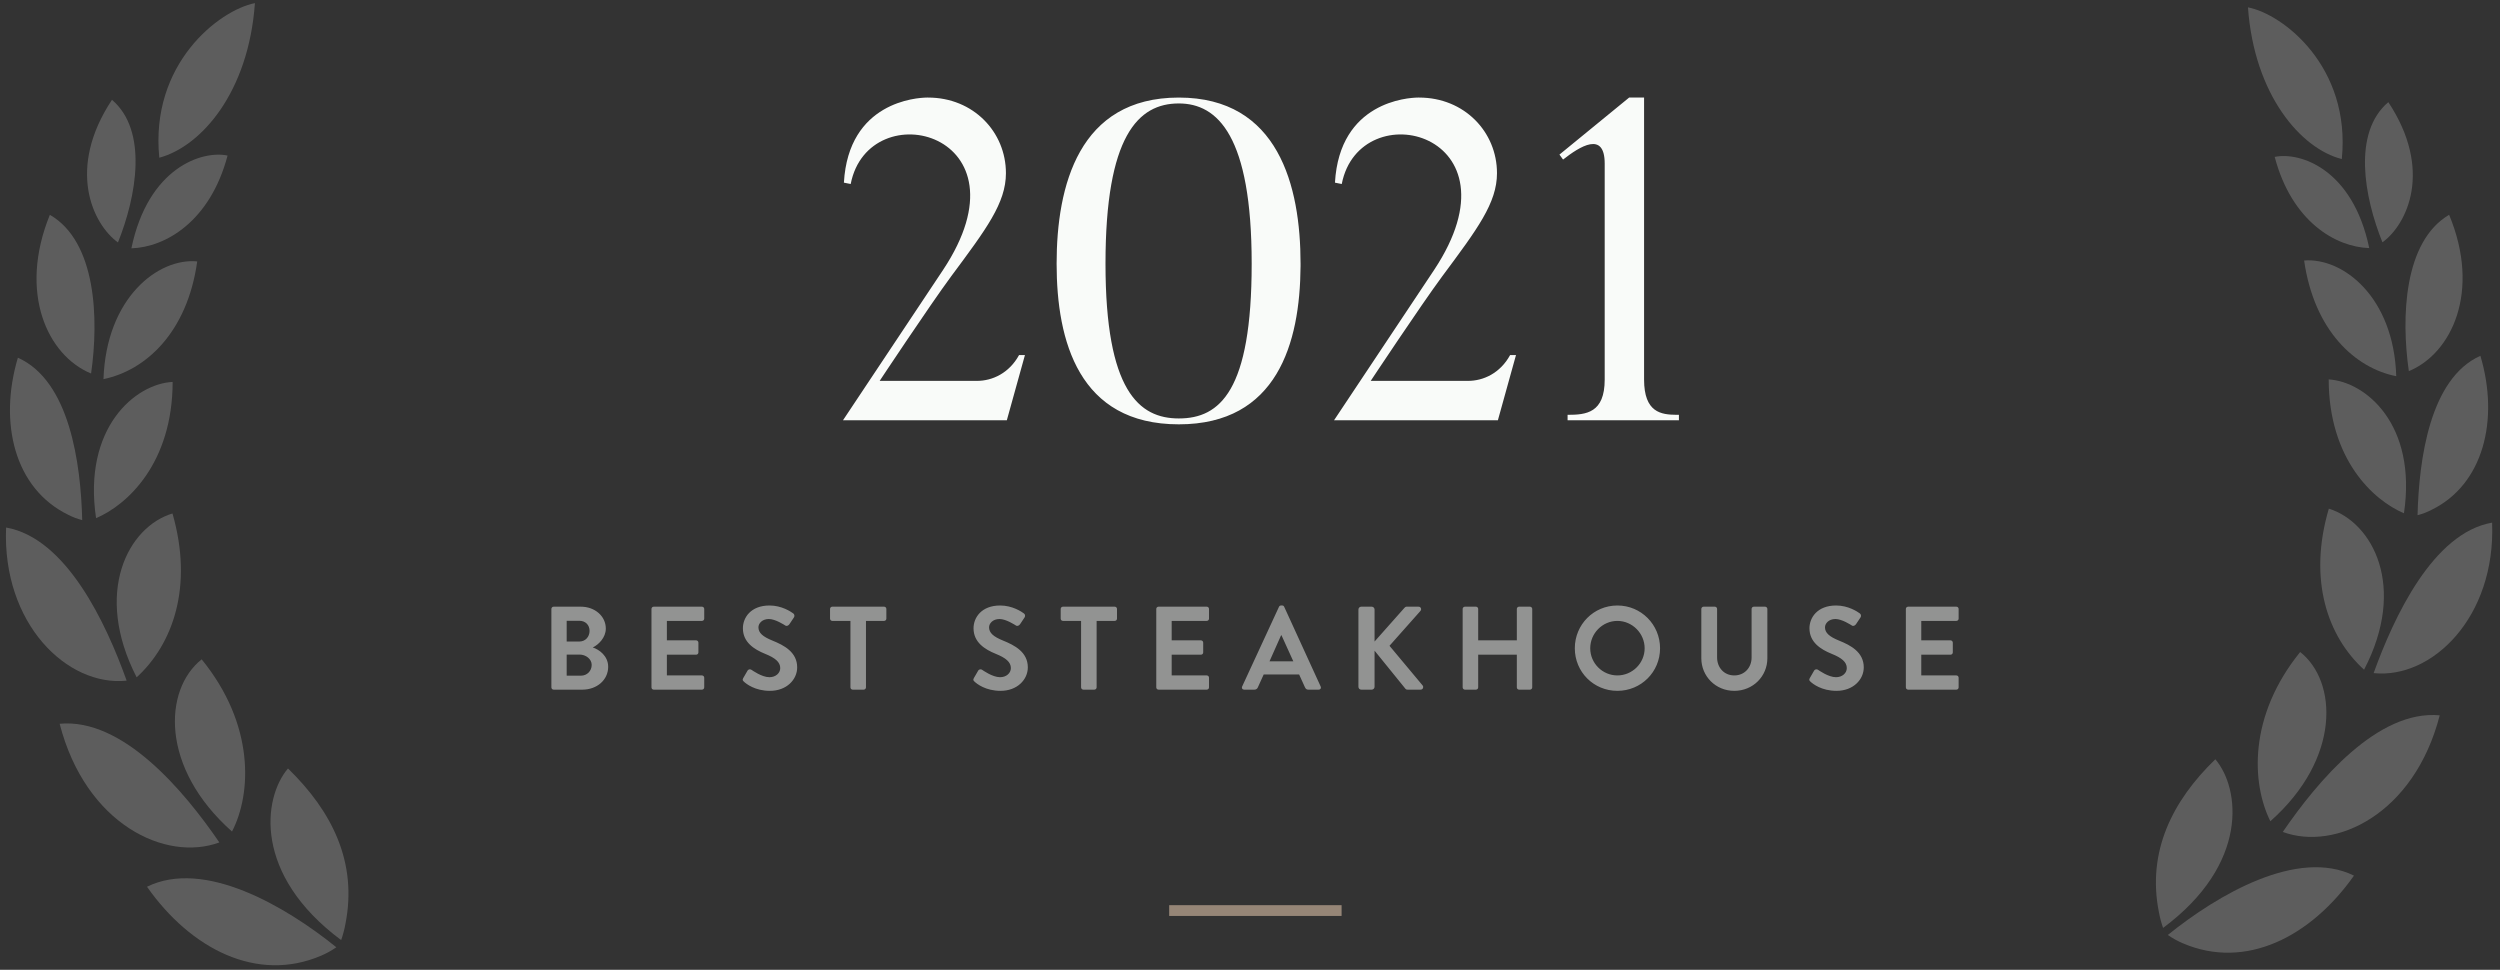 <?xml version="1.0" encoding="UTF-8"?>
<svg width="232px" height="90px" viewBox="0 0 232 90" version="1.1" xmlns="http://www.w3.org/2000/svg" xmlns:xlink="http://www.w3.org/1999/xlink">
    <rect x="0" y="0" width="232" height="90" fill="#333333" stroke="none"/>
    <!-- Generator: Sketch 64 (93537) - https://sketch.com -->
    <title>Group 10</title>
    <desc>Created with Sketch.</desc>
    <g id="Page-1" stroke="none" stroke-width="1" fill="none" fill-rule="evenodd">
        <g id="Desktop-HD" transform="translate(-946, -3406)">
            <g id="Awards" transform="translate(264, 3402)">
                <g id="Group-10" transform="translate(660, 0)">
                    <path d="M115.434,43 L117.114,36.952 L116.568,36.952 C115.644,38.632 114.09,39.346 112.662,39.346 L103.632,39.346 C103.632,39.346 108.252,32.374 110.268,29.644 C113.544,25.234 115.35,22.84 115.35,20.068 C115.35,16.246 112.326,13.054 108.126,13.054 L108.016,13.054 C107.097,13.067 100.743,13.431 100.314,20.95 L100.944,21.076 C102.624,12.508 117.954,16.33 109.512,29.056 L100.23,43 L115.434,43 Z M131.394,43.378 C140.521,43.378 142.641,35.837 142.691,28.731 L142.692,28.468 C142.692,21.244 140.634,13.054 131.394,13.054 C122.112,13.054 120.054,21.244 120.054,28.468 C120.054,35.65 122.112,43.378 131.394,43.378 Z M131.394,42.832 C127.698,42.832 124.59,40.27 124.59,28.468 C124.59,16.624 127.614,13.6 131.394,13.6 C135.006,13.6 138.156,16.624 138.156,28.468 C138.156,40.27 135.216,42.832 131.394,42.832 Z M161.004,43 L162.684,36.952 L162.138,36.952 C161.214,38.632 159.66,39.346 158.232,39.346 L149.202,39.346 C149.202,39.346 153.822,32.374 155.838,29.644 C159.114,25.234 160.92,22.84 160.92,20.068 C160.92,16.246 157.896,13.054 153.696,13.054 L153.586,13.054 C152.667,13.067 146.313,13.431 145.884,20.95 L146.514,21.076 C148.194,12.508 163.524,16.33 155.082,29.056 L145.8,43 L161.004,43 Z M177.804,43 L177.804,42.496 L177.576,42.495 C176.158,42.483 174.57,42.288 174.57,39.22 L174.57,13.054 L173.184,13.054 L166.716,18.346 L167.052,18.808 C168.606,17.59 170.916,16.12 170.916,19.186 L170.916,39.22 C170.916,42.328 169.194,42.496 167.472,42.496 L167.472,43 L177.804,43 Z" id="2021" fill="#F9FBF9" fill-rule="nonzero"></path>
                    <path d="M76.04,68 C77.382,68 78.439,67.109 78.439,65.877 C78.439,64.865 77.591,64.271 77.008,64.084 C77.525,63.842 78.219,63.182 78.219,62.335 C78.219,61.18 77.207,60.3 75.897,60.3 L73.379,60.3 C73.257,60.3 73.169,60.399 73.169,60.509 L73.169,67.791 C73.169,67.901 73.257,68 73.379,68 L76.04,68 Z M75.766,63.534 L74.588,63.534 L74.588,61.609 L75.766,61.609 C76.326,61.609 76.712,61.994 76.712,62.544 C76.712,63.094 76.326,63.534 75.766,63.534 Z M75.919,66.702 L74.588,66.702 L74.588,64.744 L75.787,64.744 C76.359,64.744 76.909,65.151 76.909,65.701 C76.909,66.273 76.469,66.702 75.919,66.702 Z M87.142,68 C87.263,68 87.352,67.901 87.352,67.791 L87.352,66.889 C87.352,66.779 87.263,66.68 87.142,66.68 L83.886,66.68 L83.886,64.755 L86.603,64.755 C86.713,64.755 86.812,64.667 86.812,64.546 L86.812,63.633 C86.812,63.523 86.713,63.424 86.603,63.424 L83.886,63.424 L83.886,61.62 L87.142,61.62 C87.263,61.62 87.352,61.521 87.352,61.411 L87.352,60.509 C87.352,60.399 87.263,60.3 87.142,60.3 L82.665,60.3 C82.544,60.3 82.457,60.399 82.457,60.509 L82.457,67.791 C82.457,67.901 82.544,68 82.665,68 L87.142,68 Z M93.448,68.11 C94.999,68.11 95.978,67.065 95.978,65.932 C95.978,64.513 94.746,63.875 93.68,63.446 C92.788,63.083 92.382,62.731 92.382,62.214 C92.382,61.862 92.722,61.444 93.35,61.444 C93.954,61.444 94.79,61.994 94.879,62.049 C95.01,62.137 95.175,62.049 95.263,61.917 L95.681,61.29 C95.758,61.18 95.725,60.993 95.615,60.927 C95.395,60.762 94.537,60.19 93.415,60.19 C91.666,60.19 90.941,61.323 90.941,62.302 C90.941,63.6 91.975,64.26 93.008,64.678 C93.933,65.052 94.406,65.437 94.406,65.998 C94.406,66.471 93.977,66.845 93.404,66.845 C92.689,66.845 91.799,66.196 91.743,66.163 C91.644,66.086 91.457,66.086 91.37,66.24 L90.974,66.922 C90.874,67.098 90.93,67.153 91.028,67.252 C91.249,67.461 92.062,68.11 93.448,68.11 Z M102.153,68 C102.263,68 102.362,67.901 102.362,67.791 L102.362,61.62 L104.044,61.62 C104.165,61.62 104.254,61.521 104.254,61.411 L104.254,60.509 C104.254,60.399 104.165,60.3 104.044,60.3 L99.237,60.3 C99.117,60.3 99.028,60.399 99.028,60.509 L99.028,61.411 C99.028,61.521 99.117,61.62 99.237,61.62 L100.921,61.62 L100.921,67.791 C100.921,67.901 101.019,68 101.129,68 L102.153,68 Z M114.853,68.11 C116.403,68.11 117.382,67.065 117.382,65.932 C117.382,64.513 116.15,63.875 115.084,63.446 C114.192,63.083 113.785,62.731 113.785,62.214 C113.785,61.862 114.126,61.444 114.754,61.444 C115.359,61.444 116.195,61.994 116.282,62.049 C116.415,62.137 116.579,62.049 116.668,61.917 L117.085,61.29 C117.162,61.18 117.129,60.993 117.019,60.927 C116.799,60.762 115.942,60.19 114.82,60.19 C113.07,60.19 112.344,61.323 112.344,62.302 C112.344,63.6 113.379,64.26 114.412,64.678 C115.337,65.052 115.809,65.437 115.809,65.998 C115.809,66.471 115.38,66.845 114.808,66.845 C114.094,66.845 113.203,66.196 113.147,66.163 C113.049,66.086 112.862,66.086 112.773,66.24 L112.377,66.922 C112.278,67.098 112.334,67.153 112.433,67.252 C112.653,67.461 113.466,68.11 114.853,68.11 Z M123.556,68 C123.666,68 123.766,67.901 123.766,67.791 L123.766,61.62 L125.448,61.62 C125.57,61.62 125.657,61.521 125.657,61.411 L125.657,60.509 C125.657,60.399 125.57,60.3 125.448,60.3 L120.641,60.3 C120.52,60.3 120.433,60.399 120.433,60.509 L120.433,61.411 C120.433,61.521 120.52,61.62 120.641,61.62 L122.325,61.62 L122.325,67.791 C122.325,67.901 122.424,68 122.534,68 L123.556,68 Z M133.988,68 C134.108,68 134.196,67.901 134.196,67.791 L134.196,66.889 C134.196,66.779 134.108,66.68 133.988,66.68 L130.732,66.68 L130.732,64.755 L133.448,64.755 C133.559,64.755 133.657,64.667 133.657,64.546 L133.657,63.633 C133.657,63.523 133.559,63.424 133.448,63.424 L130.732,63.424 L130.732,61.62 L133.988,61.62 C134.108,61.62 134.196,61.521 134.196,61.411 L134.196,60.509 C134.196,60.399 134.108,60.3 133.988,60.3 L129.511,60.3 C129.389,60.3 129.302,60.399 129.302,60.509 L129.302,67.791 C129.302,67.901 129.389,68 129.511,68 L133.988,68 Z M138.412,68 C138.589,68 138.688,67.89 138.732,67.78 L139.27,66.592 L142.56,66.592 L143.099,67.78 C143.175,67.934 143.252,68 143.417,68 L144.375,68 C144.54,68 144.627,67.857 144.561,67.714 L141.173,60.311 C141.141,60.245 141.096,60.19 140.987,60.19 L140.876,60.19 C140.778,60.19 140.722,60.245 140.69,60.311 L137.268,67.714 C137.202,67.857 137.291,68 137.456,68 L138.412,68 Z M142.02,65.371 L139.81,65.371 L140.887,62.951 L140.921,62.951 L142.02,65.371 Z M149.294,68 C149.438,68 149.559,67.879 149.559,67.736 L149.559,64.381 L152.429,67.923 C152.452,67.956 152.518,68 152.627,68 L153.827,68 C154.047,68 154.135,67.758 154.024,67.615 L150.945,63.93 L153.815,60.696 C153.958,60.531 153.849,60.3 153.639,60.3 L152.54,60.3 C152.44,60.3 152.375,60.355 152.331,60.41 L149.559,63.534 L149.559,60.564 C149.559,60.421 149.438,60.3 149.294,60.3 L148.327,60.3 C148.173,60.3 148.062,60.421 148.062,60.564 L148.062,67.736 C148.062,67.879 148.173,68 148.327,68 L149.294,68 Z M158.966,68 C159.088,68 159.175,67.901 159.175,67.791 L159.175,64.755 L162.762,64.755 L162.762,67.791 C162.762,67.901 162.85,68 162.97,68 L163.982,68 C164.093,68 164.191,67.901 164.191,67.791 L164.191,60.509 C164.191,60.399 164.093,60.3 163.982,60.3 L162.97,60.3 C162.85,60.3 162.762,60.399 162.762,60.509 L162.762,63.424 L159.175,63.424 L159.175,60.509 C159.175,60.399 159.088,60.3 158.966,60.3 L157.944,60.3 C157.833,60.3 157.734,60.399 157.734,60.509 L157.734,67.791 C157.734,67.901 157.833,68 157.944,68 L158.966,68 Z M172.093,68.11 C174.292,68.11 176.053,66.361 176.053,64.161 C176.053,61.961 174.292,60.19 172.093,60.19 C169.893,60.19 168.143,61.961 168.143,64.161 C168.143,66.361 169.893,68.11 172.093,68.11 Z M172.093,66.68 C170.707,66.68 169.573,65.547 169.573,64.161 C169.573,62.775 170.707,61.62 172.093,61.62 C173.478,61.62 174.623,62.775 174.623,64.161 C174.623,65.547 173.478,66.68 172.093,66.68 Z M182.941,68.11 C184.679,68.11 186.011,66.757 186.011,65.085 L186.011,60.509 C186.011,60.399 185.911,60.3 185.802,60.3 L184.756,60.3 C184.636,60.3 184.548,60.399 184.548,60.509 L184.548,65.019 C184.548,65.943 183.899,66.68 182.941,66.68 C181.984,66.68 181.346,65.943 181.346,65.008 L181.346,60.509 C181.346,60.399 181.258,60.3 181.137,60.3 L180.093,60.3 C179.982,60.3 179.883,60.399 179.883,60.509 L179.883,65.085 C179.883,66.757 181.214,68.11 182.941,68.11 Z M192.427,68.11 C193.977,68.11 194.957,67.065 194.957,65.932 C194.957,64.513 193.725,63.875 192.657,63.446 C191.767,63.083 191.359,62.731 191.359,62.214 C191.359,61.862 191.701,61.444 192.327,61.444 C192.933,61.444 193.768,61.994 193.857,62.049 C193.988,62.137 194.154,62.049 194.242,61.917 L194.66,61.29 C194.737,61.18 194.703,60.993 194.594,60.927 C194.374,60.762 193.516,60.19 192.393,60.19 C190.644,60.19 189.918,61.323 189.918,62.302 C189.918,63.6 190.952,64.26 191.987,64.678 C192.911,65.052 193.383,65.437 193.383,65.998 C193.383,66.471 192.954,66.845 192.382,66.845 C191.667,66.845 190.776,66.196 190.721,66.163 C190.623,66.086 190.435,66.086 190.347,66.24 L189.952,66.922 C189.852,67.098 189.907,67.153 190.006,67.252 C190.226,67.461 191.041,68.11 192.427,68.11 Z M203.55,68 C203.672,68 203.76,67.901 203.76,67.791 L203.76,66.889 C203.76,66.779 203.672,66.68 203.55,66.68 L200.294,66.68 L200.294,64.755 L203.012,64.755 C203.121,64.755 203.22,64.667 203.22,64.546 L203.22,63.633 C203.22,63.523 203.121,63.424 203.012,63.424 L200.294,63.424 L200.294,61.62 L203.55,61.62 C203.672,61.62 203.76,61.521 203.76,61.411 L203.76,60.509 C203.76,60.399 203.672,60.3 203.55,60.3 L199.073,60.3 C198.952,60.3 198.864,60.399 198.864,60.509 L198.864,67.791 C198.864,67.901 198.952,68 199.073,68 L203.55,68 Z" id="BESTSTEAKHOUSE" fill="#F9FBF9" fill-rule="nonzero" opacity="0.484"></path>
                    <g id="Group-18" opacity="0.21" transform="translate(45.179, 49.048) rotate(30) translate(-45.179, -49.048) translate(16.179, 10.048)" fill="#FFFFFF" fill-rule="nonzero">
                        <path d="M45.204,59.975 C44.555,63.524 47.344,70.125 57.439,71.299 C57.342,70.782 57.203,70.274 57.025,69.78 C55.16,64.325 50.783,61.383 45.204,59.975 Z" id="Path"></path>
                        <path d="M43.63,67.639 C43.45,63.648 40.481,57.972 33.203,55.21 C31.546,59.395 34.86,65.844 43.63,67.639 Z" id="Path"></path>
                        <path d="M6.523,16.861 C9.368,14.003 10.666,7.471 7.034,-4.36983782e-13 C4.48,2.237 1.414,9.75 6.523,16.861 Z" id="Path"></path>
                        <path d="M28.812,59.671 C30.193,55.307 29.157,49.728 24.089,44.84 C21.148,47.96 21.369,54.865 28.812,59.671 Z" id="Path"></path>
                        <path d="M17.999,34.261 C15.085,36.14 12.89,42.119 18.165,48.761 C20.07,46.234 21.755,40.793 17.999,34.261 Z" id="Path"></path>
                        <path d="M14.381,23.435 C11.094,24.94 8.747,30.547 12.31,37.244 C15.306,34.579 16.88,29.594 14.381,23.435 Z" id="Path"></path>
                        <path d="M11.909,13.52 C9.63,14.265 6.081,18.146 8.484,25.437 C11.177,23.766 13.566,19.623 11.909,13.52 Z" id="Path"></path>
                        <path d="M39.362,76.021 C45.784,79.004 52.689,78.645 56.555,73.48 C56.878,73.05 57.156,72.587 57.384,72.1 C51.39,71.16 42.649,71.105 39.362,76.021 Z" id="Path"></path>
                        <path d="M43.119,69.103 C37.857,66.576 29.571,63.579 24.78,66.976 C31.56,73.881 39.749,73.163 43.119,69.103 Z" id="Path"></path>
                        <path d="M11.37,53.691 C15.513,61.618 23.689,63.648 28.163,60.403 C23.854,56.743 16.701,51.744 11.37,53.691 Z" id="Path"></path>
                        <path d="M15.762,49.783 C16.229,49.762 16.692,49.688 17.143,49.562 C14.381,45.047 9.672,38.957 4.438,39.495 C5.902,45.627 10.238,50.17 15.762,49.783 Z" id="Path"></path>
                        <path d="M11.053,37.369 C9.147,32.604 5.35,26.528 0.378,26.528 C1.441,34.248 6.703,37.949 11.053,37.369 Z" id="Path"></path>
                        <path d="M7.131,25.589 C6.482,21.004 4.369,15.204 0.033,14.403 C-0.437,22.054 4.231,25.285 7.131,25.589 Z" id="Path"></path>
                    </g>
                    <g id="Group-17" opacity="0.21" transform="translate(231.645, 48.544) rotate(-30) translate(-231.645, -48.544) translate(203.145, 10.044)" fill="#FFFFFF" fill-rule="nonzero">
                        <path d="M12.024,58.914 C6.596,60.271 2.239,63.189 0.407,68.549 C0.232,69.035 0.096,69.534 -4.89208674e-12,70.042 C9.921,68.889 12.662,62.401 12.024,58.914 Z" id="Path"></path>
                        <path d="M13.571,66.446 C22.189,64.681 25.446,58.303 23.818,54.231 C16.666,56.973 13.816,62.524 13.571,66.446 Z" id="Path"></path>
                        <path d="M49.536,2.54019028e-13 C45.966,7.342 47.242,13.829 50.038,16.544 C55.059,9.554 52.046,2.171 49.536,2.54019028e-13 Z" id="Path"></path>
                        <path d="M28.134,58.615 C35.449,53.96 35.666,47.174 32.775,44.039 C27.794,48.776 26.736,54.259 28.134,58.615 Z" id="Path"></path>
                        <path d="M38.76,33.644 C35.069,40.063 36.724,45.41 38.597,47.894 C43.781,41.366 41.624,35.544 38.76,33.644 Z" id="Path"></path>
                        <path d="M44.338,36.521 C47.839,29.993 45.532,24.483 42.302,22.949 C39.859,29.056 41.406,33.956 44.338,36.521 Z" id="Path"></path>
                        <path d="M48.111,24.971 C50.472,17.806 46.984,13.992 44.745,13.259 C43.116,19.258 45.464,23.329 48.111,24.971 Z" id="Path"></path>
                        <path d="M0.054,70.829 C0.278,71.308 0.551,71.763 0.869,72.186 C4.669,77.276 11.454,77.615 17.765,74.697 C14.535,69.852 5.944,69.906 0.054,70.829 Z" id="Path"></path>
                        <path d="M14.074,67.884 C17.385,71.874 25.433,72.58 32.096,65.794 C27.387,62.456 19.244,65.401 14.074,67.884 Z" id="Path"></path>
                        <path d="M28.744,59.334 C33.141,62.524 41.149,60.529 45.247,52.739 C40.036,50.825 33.006,55.738 28.744,59.334 Z" id="Path"></path>
                        <path d="M39.601,48.681 C40.044,48.804 40.499,48.877 40.959,48.898 C46.306,49.278 50.608,44.826 52.046,38.787 C46.944,38.258 42.316,44.243 39.601,48.681 Z" id="Path"></path>
                        <path d="M45.586,36.697 C49.861,37.267 55.086,33.63 56.077,26.003 C51.191,26.044 47.459,32.015 45.586,36.697 Z" id="Path"></path>
                        <path d="M49.441,25.121 C52.291,24.822 56.878,21.646 56.416,14.128 C52.114,14.915 50.079,20.615 49.441,25.121 Z" id="Path"></path>
                    </g>
                    <line x1="131" y1="88.5" x2="146" y2="88.5" id="Line-9" stroke="#968677" stroke-linecap="square"></line>
                </g>
            </g>
        </g>
    </g>
</svg>